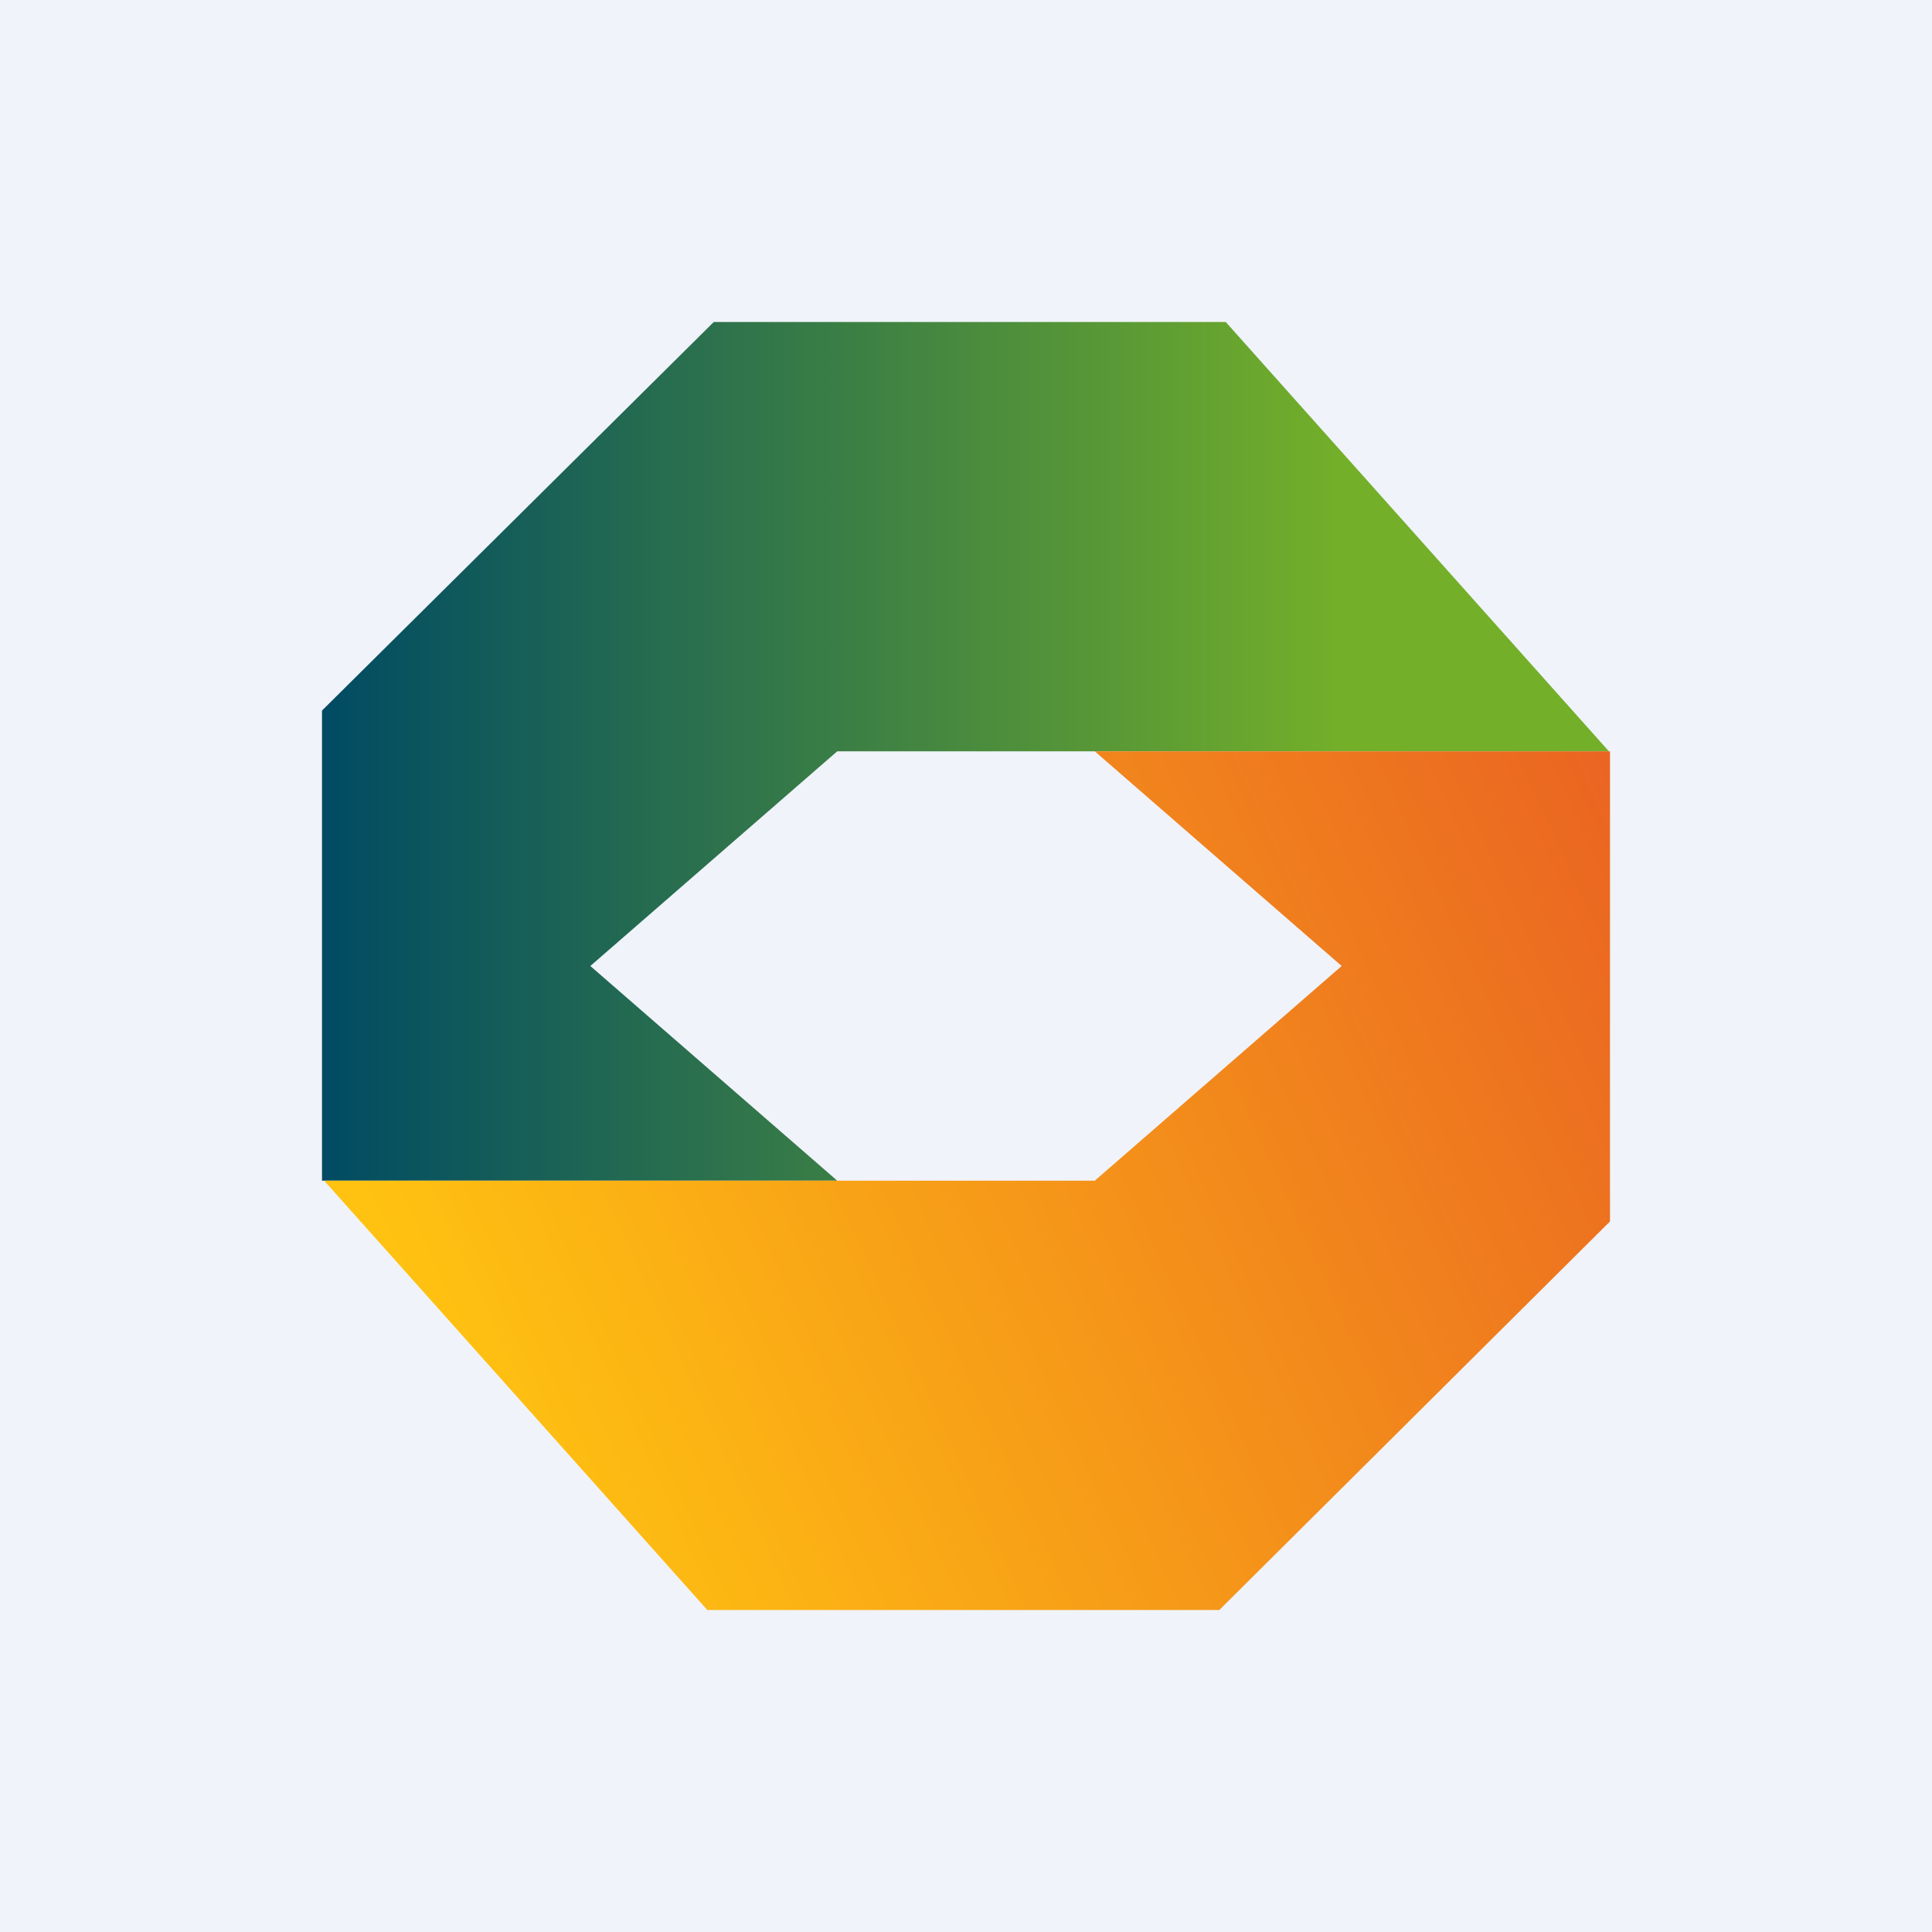 <!-- by TradingView --><svg width="18" height="18" viewBox="0 0 18 18" xmlns="http://www.w3.org/2000/svg"><path fill="#F0F3FA" d="M0 0h18v18H0z"/><path d="M3 11h4.8L5.5 9l2.3-2h7.19l-3.57-4H6.65L3 6.62V11Z" fill="url(#a)"/><path d="M15 7h-4.8l2.3 2-2.3 2H3.02l3.57 4h4.77L15 11.38V7Z" fill="url(#b)"/><defs><linearGradient id="a" x1="14.99" y1="7.19" x2="3" y2="7.19" gradientUnits="userSpaceOnUse"><stop offset=".21" stop-color="#73AF29"/><stop offset="1" stop-color="#004B63"/></linearGradient><linearGradient id="b" x1="15" y1="6.87" x2="3.8" y2="12.01" gradientUnits="userSpaceOnUse"><stop stop-color="#EA6422"/><stop offset="1" stop-color="#FFC211"/></linearGradient></defs></svg>